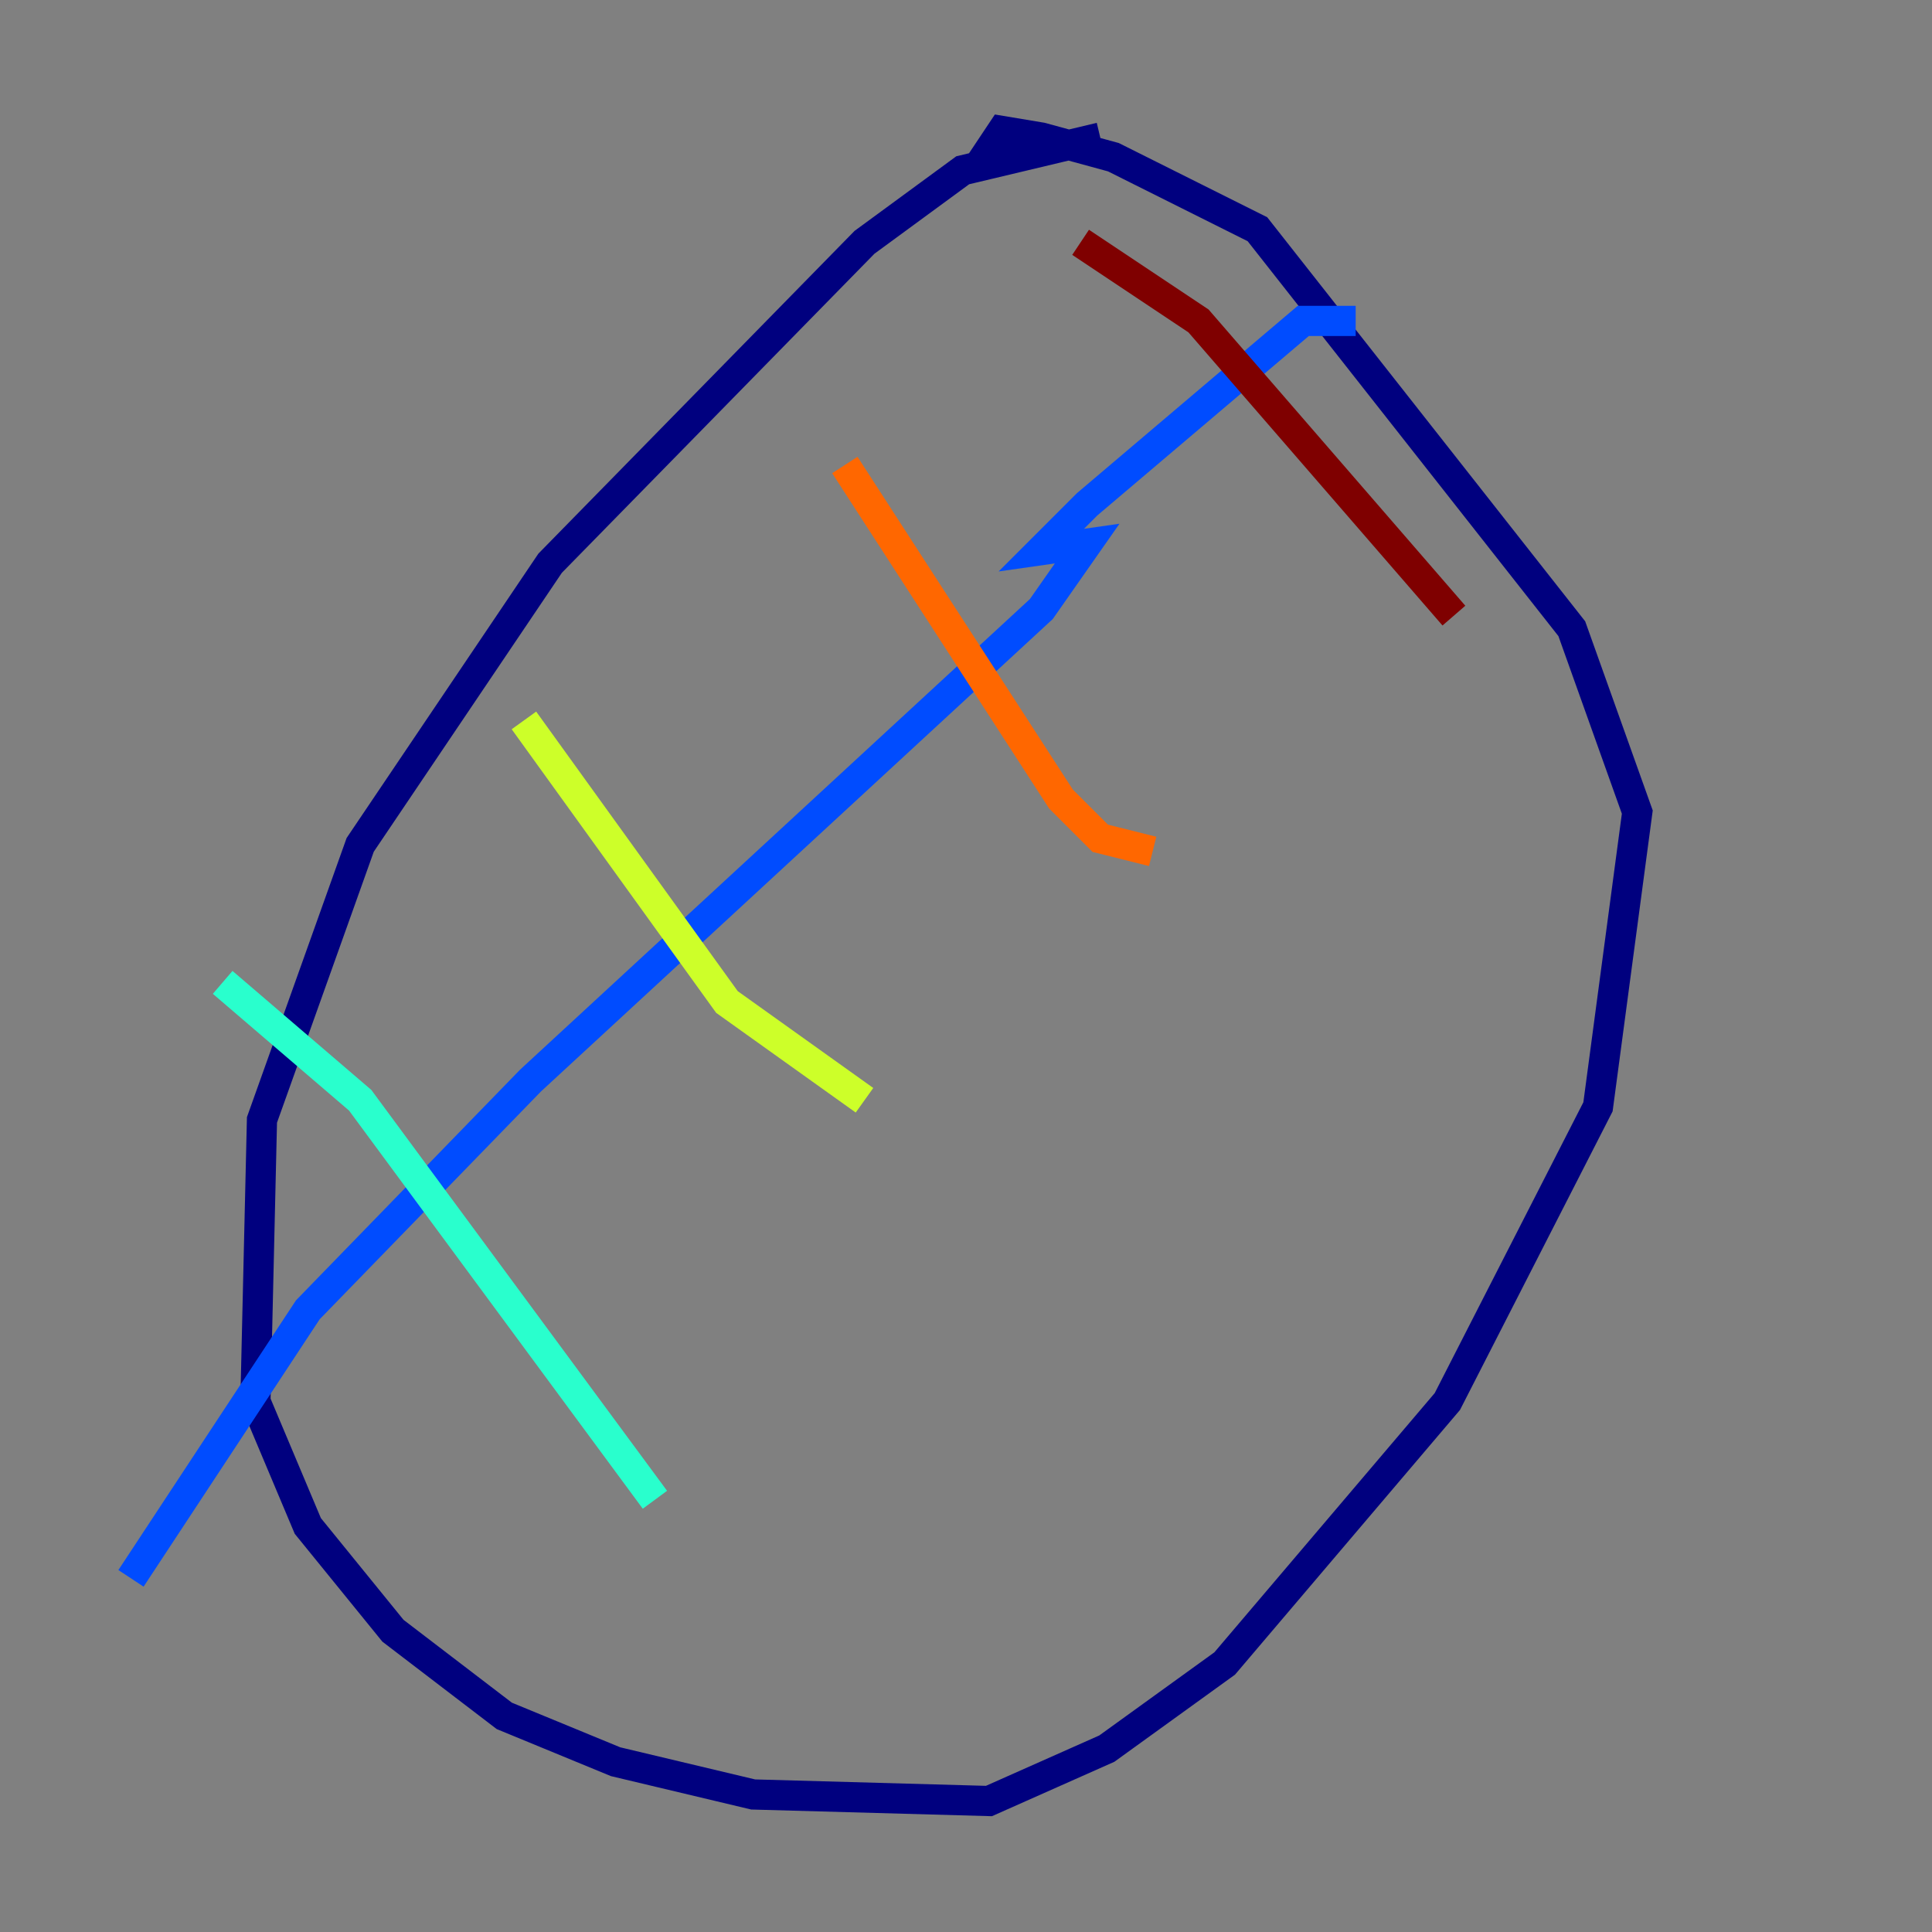 <?xml version="1.0" encoding="utf-8" ?>
<svg baseProfile="tiny" height="128" version="1.2" viewBox="0,0,128,128" width="128" xmlns="http://www.w3.org/2000/svg" xmlns:ev="http://www.w3.org/2001/xml-events" xmlns:xlink="http://www.w3.org/1999/xlink"><rect x="0" y="0" width="128" height="128" fill="#808080" stroke="none"/><defs /><polyline fill="none" points="72.895,9.112 63.783,11.281 57.275,16.054 36.447,37.315 23.864,55.973 17.356,74.197 16.922,92.854 20.393,101.098 26.034,108.041 33.41,113.681 40.786,116.719 49.898,118.888 65.519,119.322 73.329,115.851 81.139,110.21 95.891,92.854 105.871,73.329 108.475,53.803 104.136,41.654 83.308,15.186 73.763,10.414 68.99,9.112 66.386,8.678 64.651,11.281" stroke="#00007f" stroke-width="2" /><polyline fill="none" points="89.817,21.261 86.346,21.261 72.027,33.41 68.99,36.447 72.027,36.014 68.99,40.352 35.146,71.593 20.393,86.78 8.678,104.57" stroke="#004cff" stroke-width="2" /><polyline fill="none" points="14.752,65.085 23.864,72.895 43.39,99.363" stroke="#29ffcd" stroke-width="2" /><polyline fill="none" points="34.712,47.729 48.163,66.386 57.275,72.895" stroke="#cdff29" stroke-width="2" /><polyline fill="none" points="55.973,30.807 70.291,52.936 72.895,55.539 76.366,56.407" stroke="#ff6700" stroke-width="2" /><polyline fill="none" points="71.593,16.054 79.403,21.261 96.325,40.786" stroke="#7f0000" stroke-width="2" /></svg>